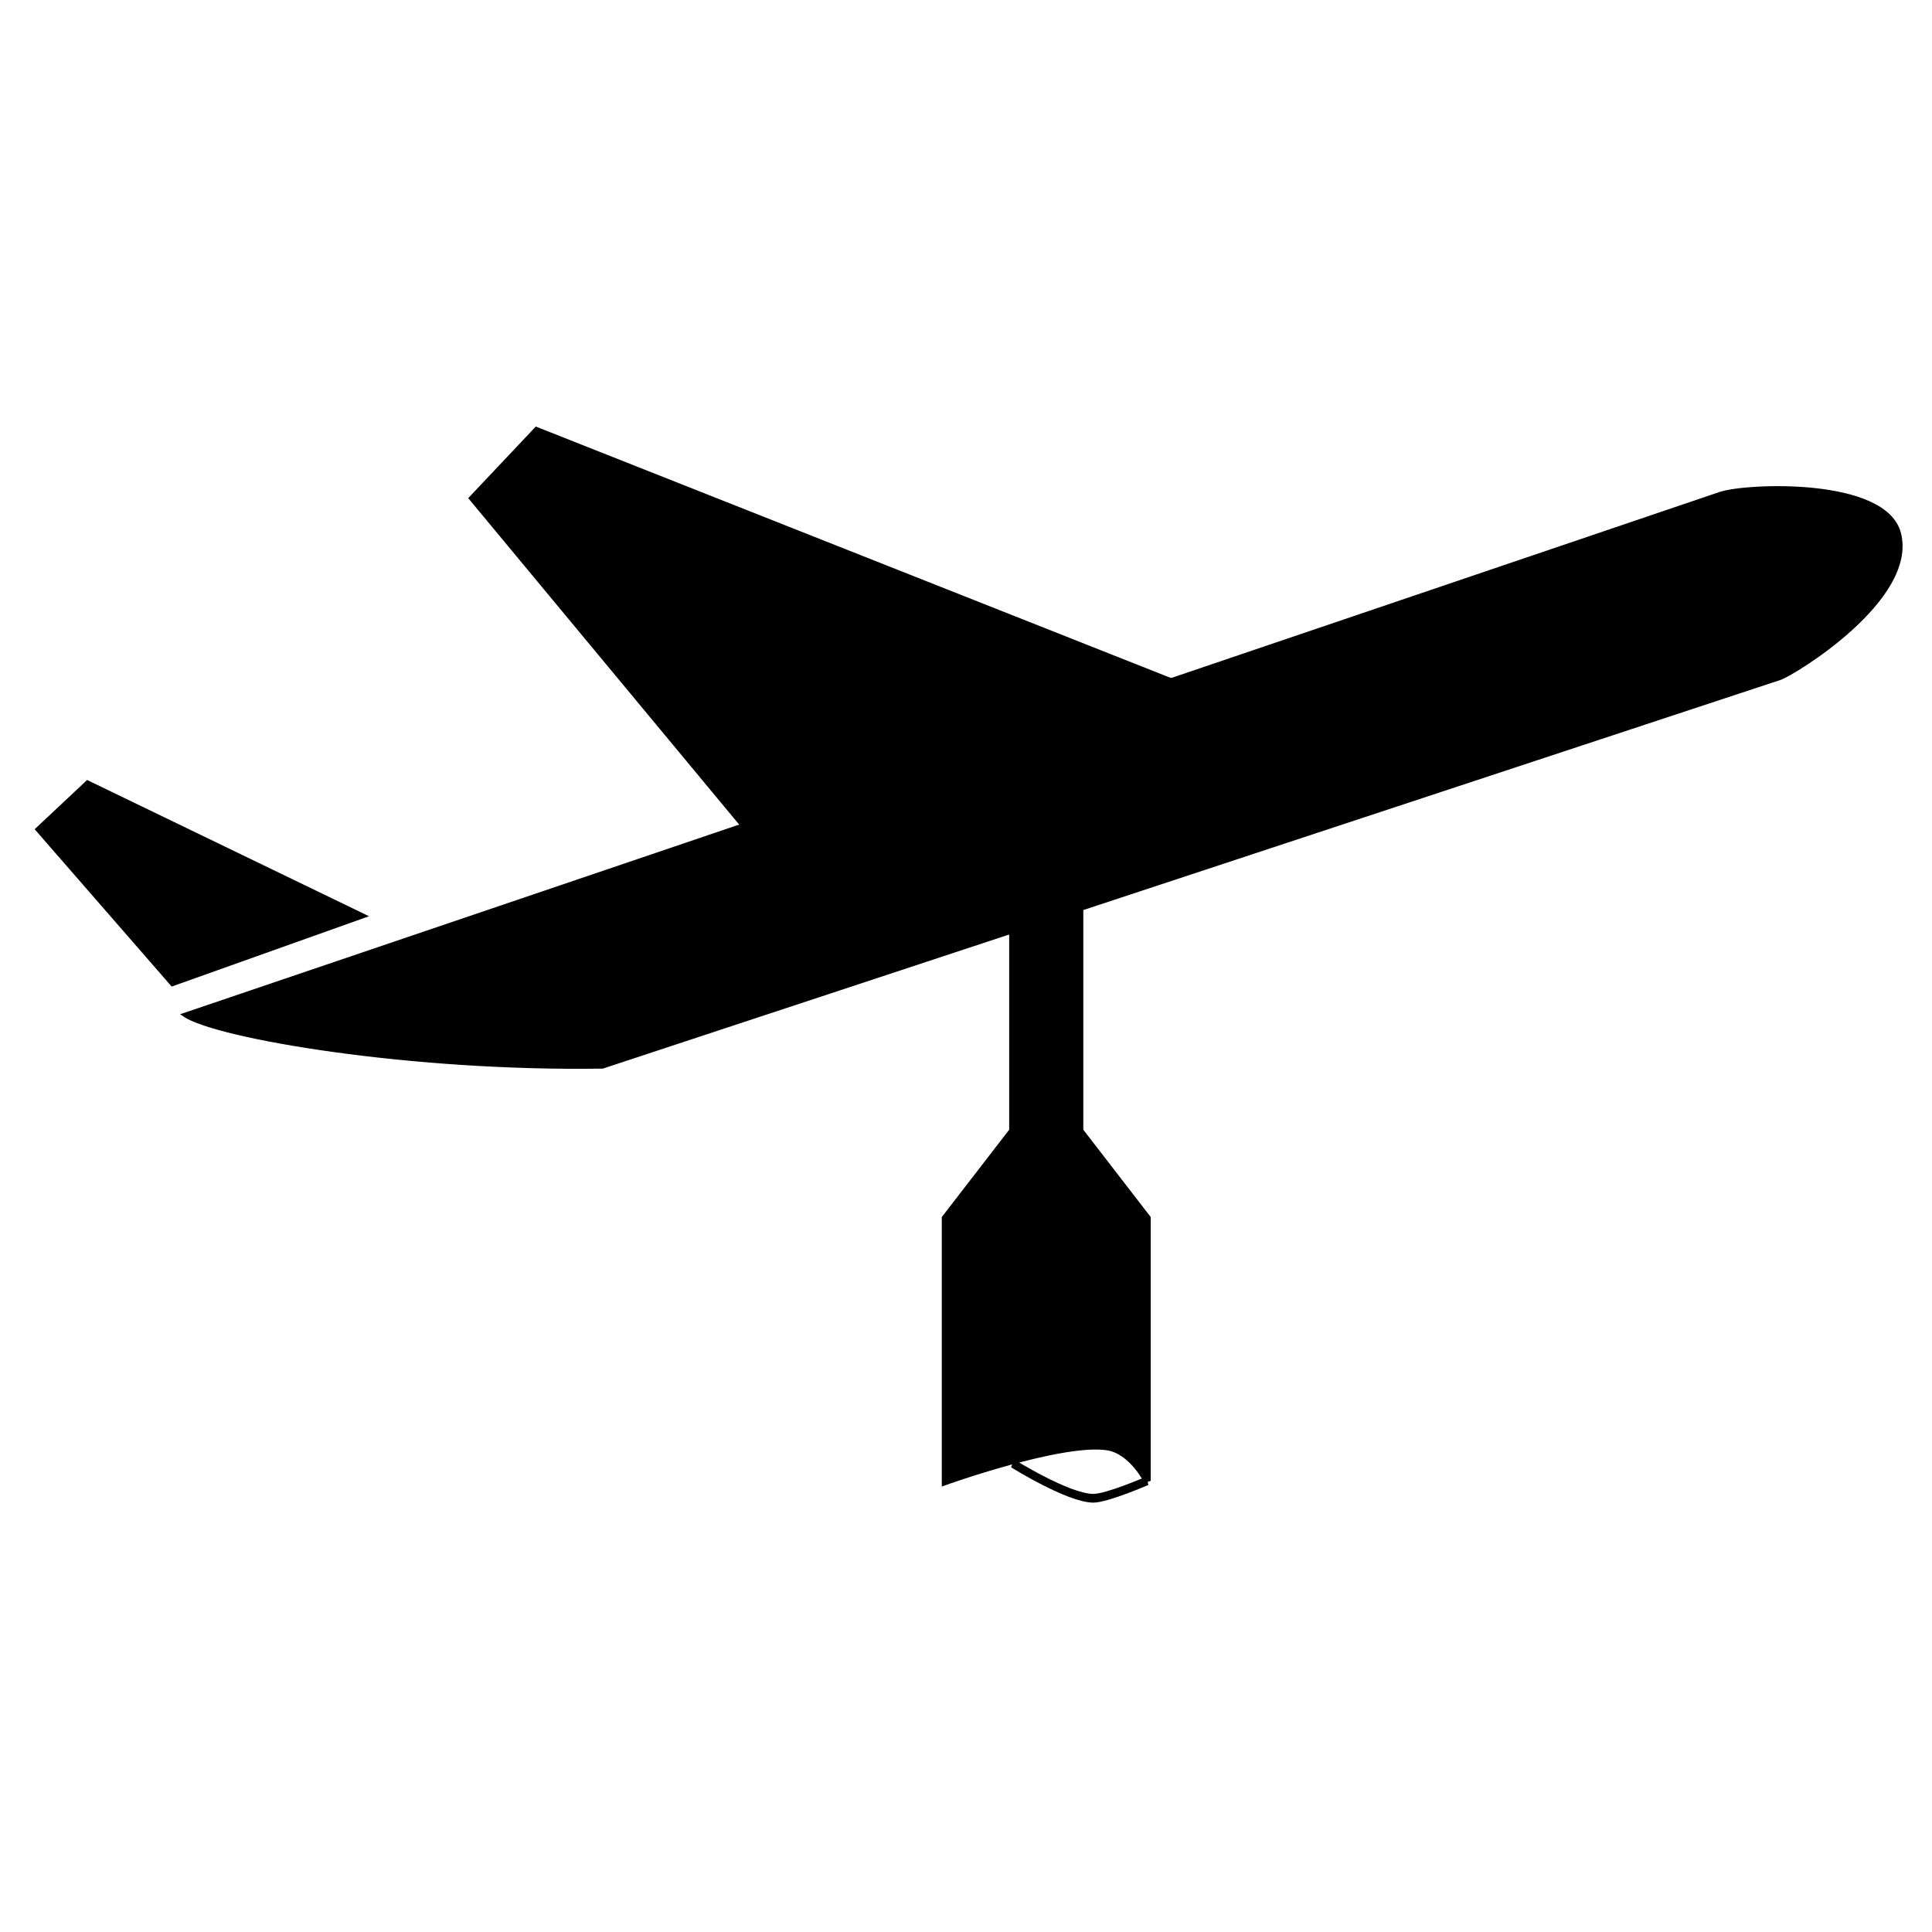 <?xml version="1.0" encoding="UTF-8" standalone="no"?>
<!-- Created with Inkscape (http://www.inkscape.org/) -->

<svg
   xmlns:dc="http://purl.org/dc/elements/1.1/"
   xmlns:cc="http://creativecommons.org/ns#"
   xmlns:rdf="http://www.w3.org/1999/02/22-rdf-syntax-ns#"
   xmlns:svg="http://www.w3.org/2000/svg"
   xmlns="http://www.w3.org/2000/svg"
   xmlns:sodipodi="http://sodipodi.sourceforge.net/DTD/sodipodi-0.dtd"
   xmlns:inkscape="http://www.inkscape.org/namespaces/inkscape"
   width="256"
   height="256"
   id="svg2"
   version="1.1"
   inkscape:version="0.48.3.1 r9886"
   sodipodi:docname="aeroist.svg">
  <defs
     id="defs4" />
  <sodipodi:namedview
     id="base"
     pagecolor="#ffffff"
     bordercolor="#666666"
     borderopacity="1.0"
     inkscape:pageopacity="0.0"
     inkscape:pageshadow="2"
     inkscape:zoom="2.8"
     inkscape:cx="31.356843"
     inkscape:cy="144.12126"
     inkscape:document-units="px"
     inkscape:current-layer="layer1"
     showgrid="false"
     inkscape:window-width="1366"
     inkscape:window-height="744"
     inkscape:window-x="0"
     inkscape:window-y="24"
     inkscape:window-maximized="1">
    <inkscape:grid
       type="xygrid"
       id="grid3337"
       empspacing="5"
       visible="true"
       enabled="true"
       snapvisiblegridlinesonly="true" />
  </sodipodi:namedview>
  <g
     inkscape:label="Layer 1"
     inkscape:groupmode="layer"
     id="layer1"
     transform="translate(0,-796.362)">
    <path
       style="fill:#000000;stroke:#000000;stroke-width:0.482px;stroke-linecap:butt;stroke-linejoin:miter;stroke-opacity:1"
       d="m 24.391,930.83 c 4.234,2.901 29.917,7.286 55.451,6.888 l 156.011,-51.49 c 1.734,-0.572 18.017,-10.457 15.801,-19.172 -1.844,-7.256 -20.324,-6.431 -23.714,-5.281 z"
       id="path3291"
       inkscape:connector-curvature="0"
       sodipodi:nodetypes="ccsssc" />
    <path
       style="fill:#000000;stroke:#000000;stroke-width:0.482px;stroke-linecap:butt;stroke-linejoin:miter;stroke-opacity:1"
       d="M 62.362,862.378 98.095,905.43 155.009,886.401 71.059,853.165 z"
       id="path3293"
       inkscape:connector-curvature="0"
       sodipodi:nodetypes="ccccc" />
    <path
       style="fill:#000000;stroke:#000000;stroke-width:0.482px;stroke-linecap:butt;stroke-linejoin:miter;stroke-opacity:1"
       d="M 4.926,906.254 22.822,926.805 48.272,917.733 11.587,900.003 z"
       id="path3295"
       inkscape:connector-curvature="0"
       sodipodi:nodetypes="ccccc" />
    <g
       id="g4109"
       transform="matrix(0.893,0,0,1.157,22.544,-172.942)">
      <path
         sodipodi:nodetypes="ccccsccccc"
         transform="translate(0,796.362)"
         inkscape:connector-curvature="0"
         id="path3335"
         d="m 125,141 0,30 -10,10 0,30 c 0,0 17.169,-4.75 24,-4 3.705,0.407 6,4 6,4 l 0,-30 -10,-10 0,-30 z"
         style="fill:#000000;fill-opacity:1;stroke:#000000;stroke-width:1px;stroke-linecap:butt;stroke-linejoin:miter;stroke-opacity:1" />
      <path
         sodipodi:nodetypes="csc"
         transform="translate(0,796.362)"
         inkscape:connector-curvature="0"
         id="path3339"
         d="m 145,211 c 0,0 -6,2 -8,2 -3.727,0 -12,-4 -12,-4"
         style="fill:none;stroke:#000000;stroke-width:1px;stroke-linecap:butt;stroke-linejoin:miter;stroke-opacity:1" />
    </g>
  </g>
</svg>
